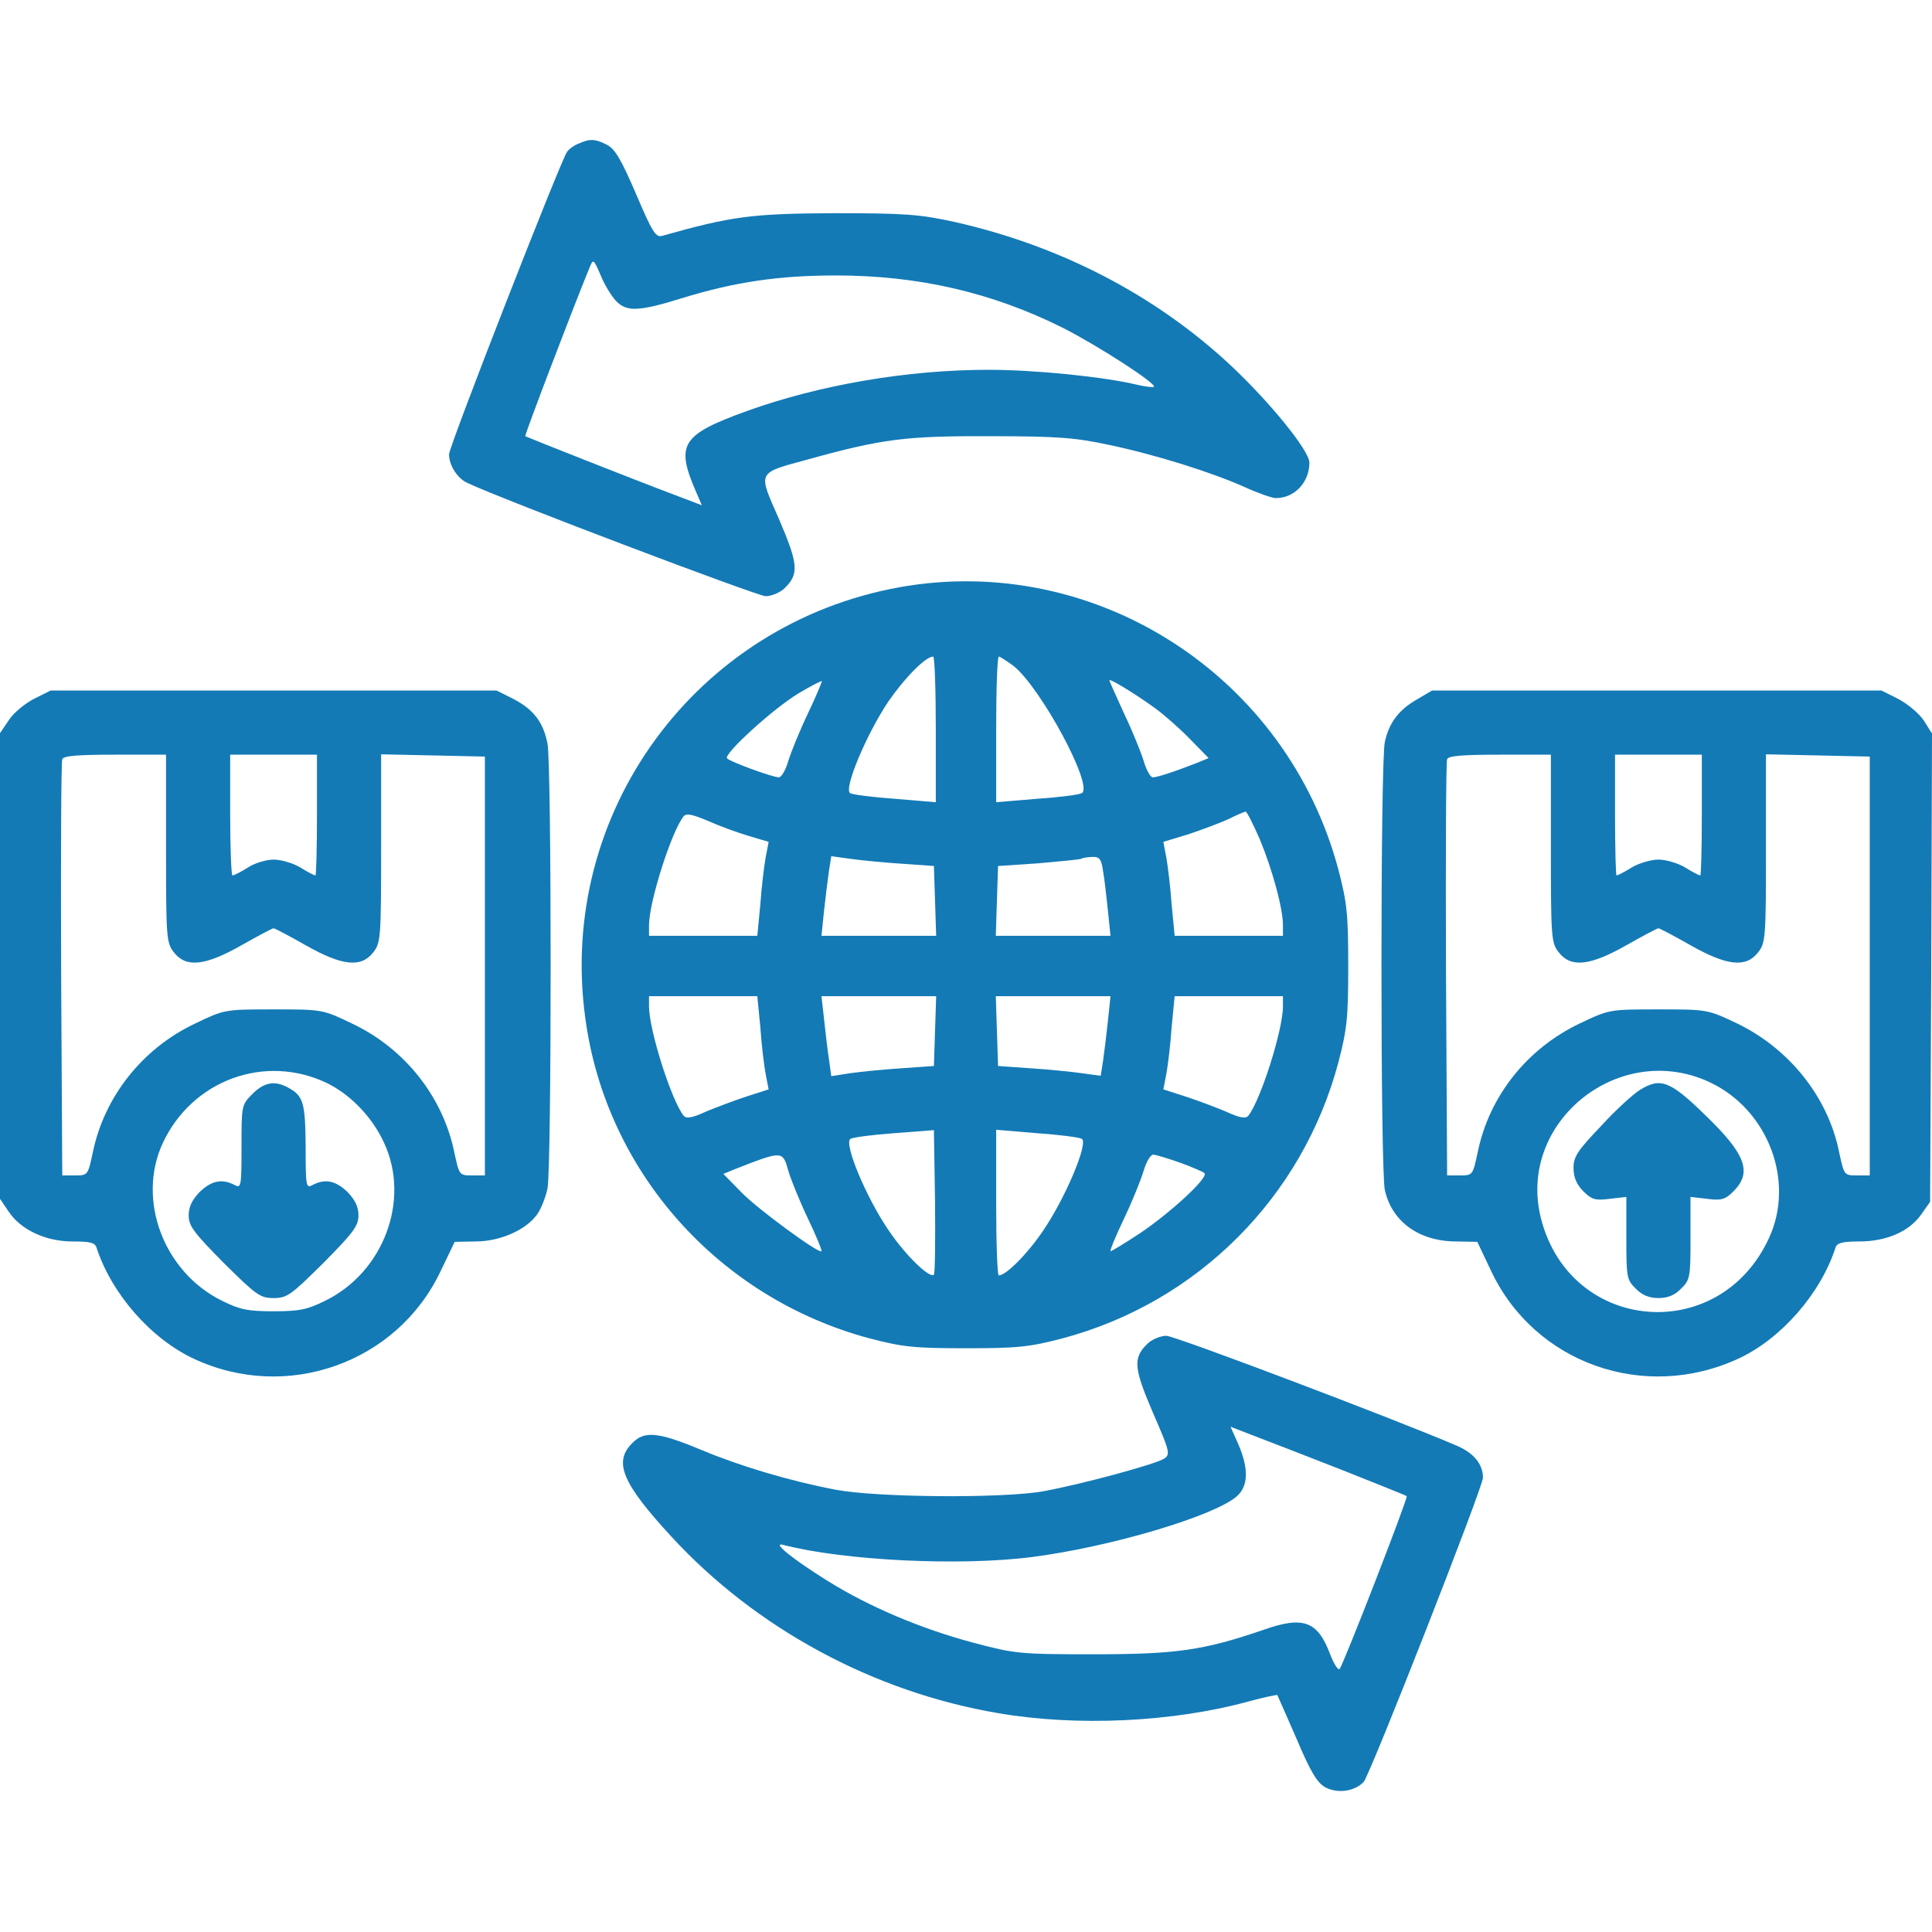 <svg width="512" height="512" viewBox="0 0 512 512" fill="none" xmlns="http://www.w3.org/2000/svg">
<g clip-path="url(#clip0_363_3252)">
<path d="M153.5 38C152.3 38.4 150.9 39.4 150.3 40.2C148.8 42 119 118.3 119 120.4C119 123.3 121.2 126.8 123.9 128C133.7 132.6 200.8 158 202.9 158C204.4 158 206.6 157.1 207.8 156C211.8 152.2 211.6 149.6 206.5 137.7C200.8 124.7 200.4 125.5 214.3 121.7C233.8 116.3 240.1 115.5 262.5 115.6C280.3 115.6 285.1 116 293.9 117.9C306.3 120.5 321.2 125.2 329.9 129.1C333.4 130.7 337.1 132 338.1 132C343.1 132 347 127.8 347 122.6C347 119.4 336.4 106.4 325.9 96.6C306 78.1 280.9 65.1 252.9 58.8C243.7 56.8 239.9 56.5 221 56.5C199.3 56.6 193.9 57.3 175.5 62.5C173.8 63 172.9 61.6 168.6 51.5C164.7 42.4 163 39.5 160.9 38.4C157.8 36.8 156.4 36.7 153.5 38ZM163.2 79.7C166 82.7 169.2 82.6 180.8 79C194.8 74.7 206.4 73 221.5 73C243.4 73 262.9 77.5 281.7 86.9C290.8 91.5 306.6 101.7 305.8 102.5C305.6 102.7 303.7 102.5 301.5 102C292.4 99.8 274.1 98 262 98C240.4 98 217.2 102 198 108.9C180.6 115.2 179 117.7 184.4 130.2L186 133.9L179.7 131.5C167.7 127 139.5 115.8 139.2 115.6C139 115.3 151.3 83 156.2 71C157.2 68.5 157.3 68.6 159.2 73C160.2 75.5 162.1 78.5 163.2 79.7Z" fill="#137AB6"/>
<path d="M238.496 155.599C184.396 165.299 147.696 215.399 155.096 269.699C160.496 310.399 190.396 343.999 230.496 354.699C239.296 356.999 242.396 357.299 255.996 357.299C269.596 357.299 272.696 356.999 281.496 354.699C317.296 345.199 345.196 317.299 354.696 281.499C356.996 272.699 357.296 269.599 357.296 255.999C357.296 242.399 356.996 239.299 354.696 230.499C340.996 178.999 290.296 146.399 238.496 155.599ZM247.996 193.299V212.599L237.296 211.699C231.396 211.299 225.996 210.599 225.296 210.199C223.496 209.099 229.696 194.399 235.496 185.799C239.796 179.599 245.296 173.999 247.296 173.999C247.696 173.999 247.996 182.699 247.996 193.299ZM268.496 176.399C275.696 181.999 289.896 208.299 286.696 210.199C285.996 210.599 280.596 211.299 274.696 211.699L263.996 212.599V193.299C263.996 182.699 264.296 173.999 264.696 173.999C264.996 173.999 266.696 175.099 268.496 176.399ZM214.096 189.099C211.896 193.699 209.596 199.399 208.896 201.699C208.196 204.099 207.096 205.999 206.396 205.999C204.796 205.999 193.796 201.999 192.696 200.999C191.496 199.999 204.996 187.699 211.696 183.699C214.896 181.799 217.596 180.399 217.796 180.499C217.896 180.599 216.296 184.499 214.096 189.099ZM305.996 187.599C308.496 189.399 312.696 193.099 315.396 195.899L320.296 200.899L317.396 202.099C310.996 204.599 306.696 205.999 305.496 205.999C304.896 205.999 303.796 204.099 303.096 201.699C302.396 199.399 300.096 193.699 297.896 189.099C295.796 184.499 293.996 180.499 293.996 180.299C293.996 179.699 300.596 183.699 305.996 187.599ZM198.296 221.499L203.696 223.099L202.896 227.299C202.496 229.599 201.796 235.199 201.496 239.699L200.696 247.999H186.396H171.996V245.199C171.996 238.999 177.996 220.199 181.196 216.299C181.896 215.499 183.496 215.799 187.496 217.499C190.396 218.799 195.296 220.599 198.296 221.499ZM333.896 222.499C337.196 230.499 339.996 240.699 339.996 245.199V247.999H325.596H311.296L310.496 239.699C310.196 235.199 309.496 229.599 309.096 227.299L308.296 223.099L314.896 221.099C318.496 219.899 323.296 218.099 325.496 217.099C327.696 215.999 329.796 215.099 330.096 215.099C330.396 214.999 332.096 218.399 333.896 222.499ZM238.996 228.899L247.496 229.499L247.796 238.699L248.096 247.999H232.896H217.696L218.396 241.199C218.796 237.499 219.396 232.799 219.696 230.699L220.296 226.899L225.396 227.599C228.196 227.999 234.296 228.599 238.996 228.899ZM292.296 230.699C292.696 232.799 293.196 237.499 293.596 241.199L294.296 247.999H279.096H263.896L264.196 238.699L264.496 229.499L274.996 228.799C280.796 228.299 285.896 227.799 286.496 227.599C286.996 227.299 288.496 227.099 289.596 227.099C291.296 226.999 291.896 227.699 292.296 230.699ZM201.496 272.199C201.796 276.799 202.496 282.399 202.896 284.599L203.696 288.699L198.096 290.499C194.996 291.499 190.196 293.299 187.296 294.499C183.396 296.299 181.896 296.499 181.196 295.699C177.996 291.799 171.996 272.999 171.996 266.699V263.999H186.396H200.696L201.496 272.199ZM247.796 273.199L247.496 282.499L238.996 283.099C234.296 283.399 228.196 283.999 225.396 284.399L220.296 285.199L219.696 280.799C219.296 278.399 218.796 273.699 218.396 270.199L217.696 263.999H232.896H248.096L247.796 273.199ZM293.596 270.699C293.196 274.499 292.596 279.199 292.296 281.299L291.696 285.099L286.596 284.399C283.796 283.999 277.696 283.399 272.996 283.099L264.496 282.499L264.196 273.199L263.896 263.999H279.096H294.296L293.596 270.699ZM339.996 266.699C339.996 272.999 333.996 291.799 330.796 295.699C330.096 296.499 328.596 296.299 324.696 294.499C321.796 293.299 316.996 291.499 313.896 290.499L308.296 288.699L309.096 284.599C309.496 282.399 310.196 276.799 310.496 272.199L311.296 263.999H325.596H339.996V266.699ZM247.496 337.799C246.396 338.899 239.996 332.699 235.596 326.199C229.596 317.499 223.496 302.899 225.396 301.799C226.096 301.399 231.396 300.699 237.096 300.299L247.496 299.499L247.796 318.399C247.896 328.799 247.796 337.499 247.496 337.799ZM286.696 301.799C288.496 302.899 282.296 317.599 276.396 326.199C272.296 332.299 266.596 337.999 264.696 337.999C264.296 337.999 263.996 329.299 263.996 318.699V299.399L274.696 300.299C280.596 300.699 285.996 301.399 286.696 301.799ZM208.896 310.199C209.596 312.599 211.896 318.299 214.096 322.899C216.296 327.499 217.896 331.399 217.696 331.599C216.996 332.299 200.896 320.499 196.596 316.099L191.696 311.099L194.596 309.899C207.396 304.899 207.396 304.899 208.896 310.199ZM312.696 308.099C315.896 309.299 318.796 310.499 319.196 310.899C320.396 311.999 310.196 321.399 301.996 326.899C297.896 329.599 294.396 331.699 294.296 331.599C294.096 331.399 295.696 327.499 297.896 322.899C300.096 318.299 302.396 312.599 303.096 310.199C303.796 307.899 304.896 305.999 305.596 305.999C306.296 305.999 309.496 306.999 312.696 308.099Z" fill="#137AB6"/>
<path d="M9 185.2C6.5 186.5 3.5 189 2.3 190.9L0 194.3V256V317.7L2.3 321.1C5.5 325.9 12.1 329 19.2 329C23.9 329 25.2 329.3 25.6 330.7C29.6 342.9 40 354.8 51.4 360.1C76 371.6 105.3 361.2 116.8 336.8L120.5 329.1L126 329C132.5 329 139.3 326 142.3 321.9C143.4 320.4 144.6 317.3 145.1 314.9C146.2 309.2 146.2 202.8 145.1 197.1C144 191.4 141.4 188 136 185.2L131.6 183H72.5H13.4L9 185.2ZM44 224.9C44 248.5 44.1 249.9 46.1 252.4C49.3 256.5 54.3 256 64 250.5C68.4 248 72.2 246 72.5 246C72.8 246 76.6 248 81 250.5C90.7 256 95.7 256.5 98.9 252.4C100.9 249.9 101 248.5 101 224.8V199.9L114.8 200.2L128.5 200.5V256V311.5H125.1C121.7 311.5 121.7 311.4 120.4 305.4C117.4 290.7 107.3 277.9 93.4 271.3C85.5 267.5 85.5 267.5 72.5 267.5C59.5 267.5 59.5 267.5 51.6 271.3C37.7 277.9 27.6 290.7 24.6 305.4C23.3 311.4 23.3 311.5 19.9 311.5H16.5L16.2 257C16.1 227 16.2 201.9 16.5 201.2C16.8 200.3 20.6 200 30.5 200H44V224.9ZM84 216C84 224.8 83.8 232 83.6 232C83.3 232 81.5 231.1 79.6 229.9C77.6 228.7 74.4 227.8 72.5 227.8C70.6 227.8 67.5 228.7 65.7 229.9C63.8 231.1 62 232 61.6 232C61.3 232 61 224.8 61 216V200H72.5H84V216ZM86.8 287.1C93 290.2 98.7 296.1 101.8 302.9C108.8 318 101.7 337.1 86.2 344.7C81.4 347.1 79.2 347.5 72.5 347.5C65.8 347.5 63.6 347.1 58.8 344.7C43.4 337.1 36.2 318 43.1 303C50.9 286.2 70.3 279.1 86.8 287.1Z" fill="#137AB6"/>
<path d="M66.9 289.9C64 292.8 64 293 64 304C64 314.6 63.9 315 62.1 314C58.8 312.3 56 312.9 52.9 315.9C50.9 318 50 319.8 50 322.1C50 324.9 51.4 326.7 59.3 334.7C67.9 343.2 68.9 344 72.5 344C76.1 344 77.1 343.2 85.7 334.7C93.6 326.7 95 324.9 95 322.1C95 319.8 94.1 318 92.1 315.9C89 312.9 86.2 312.3 82.9 314C81.1 315 81 314.6 81 303.8C80.9 292.1 80.4 290.4 76.3 288.2C72.8 286.3 70 286.8 66.9 289.9Z" fill="#137AB6"/>
<path d="M375.602 185.3C370.802 188 368.102 191.5 367.002 196.6C365.802 201.7 365.802 310.3 367.002 315.4C368.902 323.8 376.102 329 386.002 329L391.502 329.1L395.202 336.9C406.802 361.4 435.902 371.6 460.802 360C472.002 354.8 482.502 342.8 486.402 330.7C486.802 329.4 488.102 329 492.702 329C499.902 329 505.902 326.4 509.102 321.9L511.502 318.5L511.802 256.4L512.002 194.4L509.802 190.9C508.502 189 505.502 186.5 503.002 185.2L498.602 183H439.002H379.502L375.602 185.3ZM411.002 224.9C411.002 248.5 411.102 249.9 413.102 252.4C416.302 256.5 421.302 256 431.002 250.5C435.402 248 439.202 246 439.502 246C439.802 246 443.602 248 448.002 250.5C457.702 256 462.702 256.5 465.902 252.4C467.902 249.9 468.002 248.5 468.002 224.8V199.9L481.802 200.2L495.502 200.5V256V311.5H492.102C488.702 311.5 488.702 311.4 487.402 305.4C484.502 290.8 474.202 277.9 460.302 271.2C452.502 267.5 452.402 267.5 439.502 267.5C426.502 267.5 426.502 267.5 418.702 271.2C404.602 277.9 394.602 290.6 391.602 305.4C390.302 311.4 390.302 311.5 386.902 311.5H383.502L383.202 257C383.102 227 383.202 201.9 383.502 201.2C383.802 200.3 387.602 200 397.502 200H411.002V224.9ZM451.002 216C451.002 224.8 450.802 232 450.602 232C450.302 232 448.502 231.1 446.602 229.9C444.602 228.7 441.402 227.8 439.502 227.8C437.602 227.8 434.402 228.7 432.402 229.9C430.502 231.1 428.702 232 428.402 232C428.202 232 428.002 224.8 428.002 216V200H439.502H451.002V216ZM453.502 287C468.702 294.4 475.702 313.2 468.802 328.1C455.702 356.6 416.202 353.3 408.402 323C401.802 297.3 429.402 275.3 453.502 287Z" fill="#137AB6"/>
<path d="M434.5 288.9C432.9 289.9 428.2 294.1 424.3 298.4C418.1 304.9 417 306.5 417 309.5C417 312 417.8 313.9 419.6 315.7C421.8 317.9 422.8 318.2 426.6 317.7L431 317.2V328.2C431 338.4 431.1 339.2 433.5 341.5C435.1 343.2 437 344 439.5 344C442 344 443.9 343.2 445.5 341.5C447.9 339.2 448 338.4 448 328.2V317.2L452.4 317.7C456.2 318.2 457.2 317.9 459.4 315.7C464.4 310.7 462.6 305.9 452.3 295.9C442.6 286.4 440.1 285.4 434.5 288.9Z" fill="#137AB6"/>
<path d="M304.202 355.999C300.202 359.799 300.402 362.399 305.502 374.299C309.902 384.399 310.202 385.399 308.602 386.499C306.702 387.899 286.902 393.299 276.502 395.199C266.002 397.099 232.802 396.899 221.502 394.799C209.402 392.499 196.302 388.599 186.002 384.299C174.502 379.499 170.802 379.099 167.602 382.399C162.502 387.399 164.802 392.999 178.002 407.299C200.402 431.599 231.502 448.399 264.502 453.999C285.402 457.599 310.802 456.399 330.902 450.899C334.902 449.799 338.402 449.099 338.502 449.199C338.602 449.399 340.902 454.599 343.602 460.799C347.402 469.799 349.102 472.499 351.302 473.699C354.602 475.399 359.102 474.699 361.402 472.199C363.102 470.299 393.002 394.099 393.002 391.599C393.002 387.999 390.502 384.999 386.002 383.099C369.702 376.099 311.302 353.999 309.102 353.999C307.602 353.999 305.402 354.899 304.202 355.999ZM355.502 389.499C364.802 393.199 372.602 396.299 372.802 396.499C373.202 396.899 356.002 441.199 355.002 442.299C354.602 442.699 353.502 440.999 352.502 438.399C349.202 429.599 345.402 428.199 334.902 431.899C318.902 437.399 311.502 438.399 290.002 438.399C270.302 438.399 269.102 438.299 257.802 435.299C244.002 431.599 230.302 425.799 219.402 418.999C210.202 413.299 204.402 408.599 207.502 409.399C223.702 413.599 254.702 415.099 273.702 412.599C294.502 409.899 321.602 401.799 327.702 396.599C330.802 393.899 331.002 389.399 328.202 382.799L326.102 378.099L332.302 380.499C335.702 381.799 346.102 385.799 355.502 389.499Z" fill="#137AB6"/>
</g>
<defs>
<clipPath id="clip0_363_3252">
<rect width="512" height="512" fill="white"/>
</clipPath>
</defs>
</svg>
